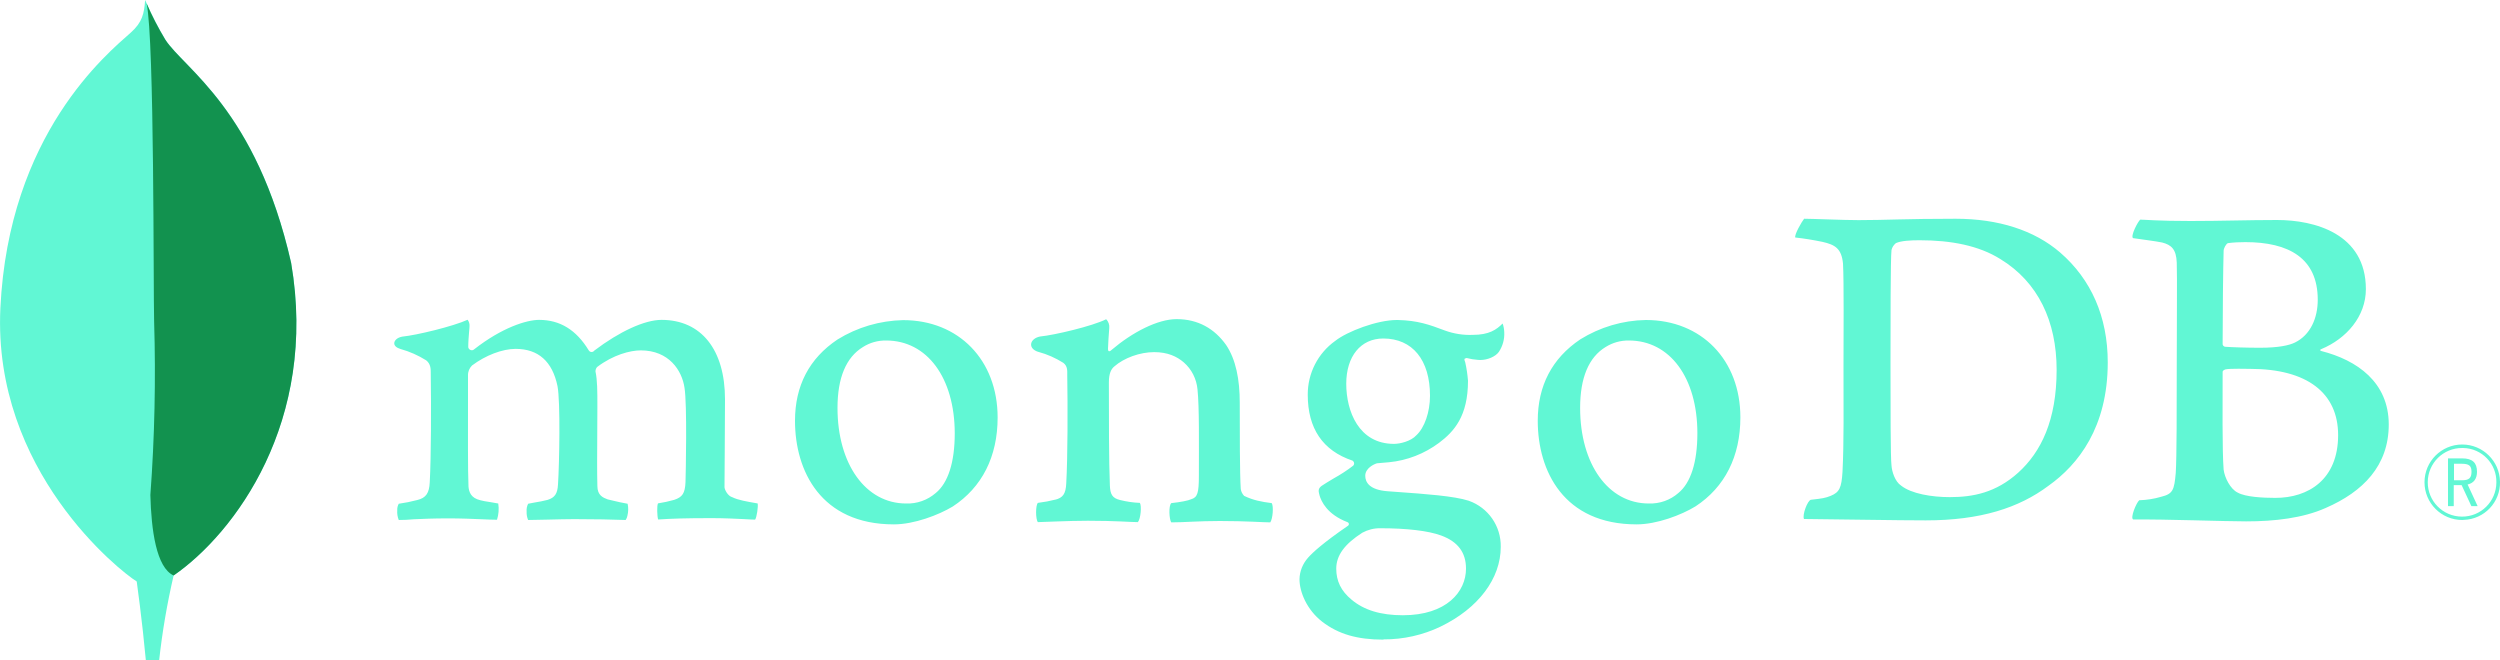 <svg version="1.1" id="Layer_1" xmlns="http://www.w3.org/2000/svg" x="0" y="0" viewBox="0 0 2000 528.4" style="enable-background:new 0 0 2000 528.4" xml:space="preserve"><style>.st3{fill:#61F7D4}</style><path d="M232.9 210.3C205.1 87.5 147.1 54.8 132.3 31.7c-6.1-10.2-11.5-20.8-16.2-31.7-.8 10.9-2.2 17.8-11.5 26.1C86 42.7 6.9 107.1.3 246.6c-6.2 130.1 95.6 210.3 109.1 218.6 10.3 5.1 22.9.1 29.1-4.6 49-33.6 116.1-123.4 94.4-250.3" style="fill:#61F7D4"/><path d="M120.3 396c-2.6 32.2-4.4 50.9-10.9 69.3 0 0 4.3 30.7 7.3 63.1h10.6c2.5-22.9 6.4-45.6 11.6-68-13.8-6.8-18-36.2-18.6-64.4z" style="fill:#61F7D4"/><path d="M138.9 460.4C125 454 121 424 120.3 396c3.4-46.2 4.4-92.5 3-138.8-.7-24.3.3-225-6-254.4 4.3 10 9.3 19.6 14.9 28.9C147 54.8 205 87.5 232.9 210.3c21.7 126.6-45 216.2-94 250.1z" style="fill:#12924f"/><path class="st3" d="M1969.8 416c-16.7 0-30.2-13.5-30.2-30.2s13.5-30.2 30.2-30.2c16.5 0 29.9 13.3 30.2 29.7.4 16.4-12.5 30.1-29 30.6-.4.1-.8.1-1.2.1m0-57.6c-15.2-.1-27.5 12.1-27.6 27.3-.1 15.2 12.1 27.5 27.3 27.6 15.2.1 27.5-12.1 27.6-27.3v-.1c.3-14.9-11.6-27.2-26.5-27.5h-.8m7.3 46.5-7.8-16.8h-6.3v16.8h-4.6v-38.2h11.3c8.4 0 11.9 3.6 11.9 10.7 0 5.6-2.6 9.1-7.5 10.2l8 17.3h-5zm-13.9-20.7h6.6c5.3 0 7.4-1.8 7.4-6.7s-1.9-6.5-8-6.5h-6v13.2zM1520.9 388.5c8.2 6.5 24.5 9.2 38.9 9.2 18.6 0 36.9-3.5 54.8-19.6 18.2-16.5 30.7-41.8 30.7-82.2 0-38.8-14.8-70.3-45.1-88.7-17.1-10.7-39.2-15-64.5-15-7.3 0-14.8.4-19 2.3-1.7 1.4-3 3.3-3.5 5.5-.8 6.9-.8 59.5-.8 90.6 0 31.9 0 76.4.8 81.8.3 4.7 2.7 12.8 7.7 16.1M1443.4 175c6.6 0 31.7 1.1 43.4 1.1 21.8 0 36.9-1.1 77.7-1.1 34.2 0 62.9 9.2 83.5 26.9 24.9 21.5 38.2 51.5 38.2 88 0 51.9-23.6 81.8-47.4 98.7-23.6 17.7-54.4 27.7-98.2 27.7-23.3 0-63.3-.8-96.7-1.1h-.7c-1.6-3.1 2.9-15.1 5.6-15.4 9.1-1 11.5-1.4 15.7-3.1 7.1-2.9 8.7-6.5 9.5-19.2 1.2-23.8.8-52.2.8-84.5 0-23 .4-68-.4-82.2-1.2-11.9-6.2-15-16.4-17.3-7.2-1.5-14.5-2.7-21.8-3.5-.8-2.3 5.2-12.7 7.1-15M1782.4 194.5c-1.5.4-3.5 4.2-3.5 6.1-.4 13.8-.8 49.9-.8 74.9.2 1 1 1.7 1.9 1.9 5 .4 17.5.8 28 .8 14.8 0 23.3-1.9 28-4.2 12.4-6.1 18.2-19.6 18.2-34.2 0-33.4-23.3-46.1-57.9-46.1-4.7 0-9.4.2-13.9.8m88.1 153.6c0-33.8-24.9-53-70.3-53-1.9 0-16.4-.4-19.8.4-1.2.4-2.3 1.1-2.3 1.9 0 24.2-.4 63 .8 78.3.8 6.5 5.5 15.7 11.3 18.4 6.2 3.5 20.2 4.2 29.9 4.2 26.7.1 50.4-14.8 50.4-50.2m-158.3-172.4c3.5 0 13.8 1.1 40.3 1.1 24.9 0 45.1-.8 69.1-.8 29.9 0 71.1 10.8 71.1 55.3 0 21.8-15.5 39.6-35.7 48-1.2.4-1.2 1.1 0 1.5 28.7 7.3 54 25 54 58.8 0 33-20.6 53.8-50.5 66.8-18.2 8.1-40.8 10.7-63.6 10.7-17.5 0-64.3-1.8-90.3-1.5-2.7-1.1 2.5-13.5 4.8-15.4 6-.2 11.9-1.1 17.6-2.8 9.3-2.3 10.4-5.3 11.6-19.1.8-11.9.8-54.5.8-84.9 0-41.5.4-69.5 0-83.3-.4-10.7-4.3-14.2-11.7-16.1-5.8-1.2-15.5-2.3-23.3-3.5-2.1-1.8 3.9-13.3 5.8-14.8M319 416c-1-2.5-1.4-5.1-1.2-7.8-.1-1.8.3-3.6 1.2-5.2 5-.7 10-1.7 14.9-3 6.9-1.7 9.5-5.5 9.9-14.2 1.1-20.7 1.2-59.6.8-86.9v-.8c0-2.9 0-6.9-3.6-9.8-6.4-4-13.3-7.1-20.6-9.1-3.3-1-5.1-2.7-5-4.7.1-2 2.1-4.4 6.4-5.2 11.3-1.1 40.7-8.2 52.3-13.5 1.2 1.6 1.7 3.5 1.5 5.5 0 1.2-.2 2.5-.3 3.8-.3 3.9-.7 8.2-.7 12.6.2 1.6 1.7 2.7 3.2 2.5.6-.1 1.2-.4 1.6-.8 22.1-17.3 41.8-23.5 51.9-23.5 16.7 0 29.7 8 39.7 24.4.5.8 1.3 1.3 2.3 1.3.8 0 1.6-.4 2.1-1.1 20.3-15.4 40.4-24.6 53.8-24.6 31.8 0 50.8 23.8 50.8 63.6 0 11.5-.1 26-.2 39.5-.1 11.9-.2 23-.2 30.7 0 1.8 2.5 7.1 6.3 8.1 4.7 2.3 11.4 3.4 19.9 4.9h.3c.6 2.3-.7 11.2-2 13-2.1 0-5-.2-8.7-.4-6.6-.3-15.7-.8-26.2-.8-21.1 0-32.2.4-42.7 1.1-.8-2.6-1.1-11.1-.1-12.9 4.4-.7 8.7-1.6 12.9-2.8 6.7-2.2 8.7-5.3 9.1-14.2.2-6.3 1.4-62.3-.8-75.5-2-13.8-12.4-29.9-35-29.9-8.4 0-22 3.5-34.9 13.3-.8.9-1.3 2.1-1.3 3.3v.3c1.5 7.2 1.5 15.5 1.5 28.2 0 7.3 0 14.9-.1 22.4-.1 15.4-.2 30 .1 41 0 7.5 4.5 9.3 8.2 10.7 2 .4 3.5.8 5.1 1.2 3 .7 6.2 1.5 10.9 2.3.7 3.2.6 6.5-.2 9.7-.2 1.2-.7 2.3-1.4 3.3-11.7-.4-23.8-.7-41.2-.7-5.3 0-13.9.2-21.5.4-6.2.2-12 .3-15.3.3-.9-2.1-1.3-4.4-1.2-6.7-.2-2.2.2-4.3 1.2-6.3l4.7-.9c4.1-.7 7.6-1.3 10.9-2.2 5.7-1.8 7.9-4.9 8.3-12.3 1.1-17.1 2-66.3-.4-78.7-4.1-19.8-15.4-29.8-33.5-29.8-10.6 0-24 5.1-34.9 13.3-2.1 2.1-3.3 4.9-3.2 7.9v20.3c0 24.7-.2 55.5.4 68.8.4 4.1 1.8 9 9.5 10.8 1.7.5 4.6 1 8 1.5 1.9.3 4.1.7 6.3 1.1.7 4.4.3 8.8-1 13-3.4 0-7.5-.2-12.3-.4-7.3-.3-16.4-.7-26.6-.7-12.1 0-20.6.4-27.4.7-4.4.4-8.3.6-12.3.6M708.9 272.4c-6.6-.1-13 1.7-18.5 5.2-13.5 8.2-20.4 24.6-20.4 48.7 0 45.1 22.6 76.5 54.9 76.5 8.7.3 17.1-2.7 23.7-8.4 9.9-8.1 15.2-24.6 15.2-47.8-.1-44.4-22.1-74.2-54.9-74.2m6.2 147.1c-58.4 0-79.1-42.8-79.1-82.9 0-28 11.4-49.9 34-65 15.8-9.8 33.9-15.1 52.5-15.5 44.5 0 75.6 32 75.6 77.9 0 31.2-12.4 55.8-35.9 71.2-11.3 6.8-30.9 14.3-47.1 14.3M1303.1 272.4c-6.6-.1-13 1.7-18.6 5.2-13.5 8.2-20.4 24.6-20.4 48.7 0 45.1 22.6 76.5 54.9 76.5 8.7.3 17.2-2.7 23.7-8.4 9.9-8.1 15.2-24.6 15.2-47.8 0-44.4-22-74.2-54.8-74.2m6.2 147.1c-58.4 0-79.1-42.8-79.1-82.9 0-28 11.4-49.9 34-65.1 15.8-9.8 33.9-15.2 52.5-15.5 44.5 0 75.6 32 75.6 77.9 0 31.2-12.4 55.8-35.9 71.2-11.3 6.9-30.9 14.4-47.1 14.4M1106.6 270.8c-18 0-29.6 14.2-29.6 36.2s10 48.1 38.2 48.1c4.8 0 13.6-2.1 17.9-6.9 6.5-6 10.9-18.5 10.9-31.6 0-28.6-14-45.8-37.4-45.8m-2.3 151.8c-5.1-.1-10.1 1.2-14.5 3.6-14.2 9.1-20.8 18.2-20.8 28.7 0 9.9 3.8 17.8 12.1 24.7 10 8.5 23.5 12.6 41.2 12.6 34.9 0 50.5-18.8 50.5-37.3 0-12.9-6.5-21.6-19.9-26.5-10.3-3.8-27.5-5.8-48.6-5.8m2.4 89.1c-20.9 0-36-4.4-48.9-14.3-12.5-9.7-18.2-24-18.2-34 .1-6.4 2.6-12.5 6.9-17.3 3.6-4.1 12.1-11.9 31.6-25.3.6-.3 1-.9 1-1.5 0-.8-.5-1.4-1.2-1.6-16.1-6.2-20.9-16.4-22.4-21.8 0-.2 0-.5-.2-.9-.5-2.1-.9-4.2 2-6.3 2.3-1.6 5.9-3.7 9.7-6 5.4-3 10.7-6.4 15.6-10.2 1-1 .9-2.7-.1-3.6-.2-.1-.3-.3-.5-.4-23.8-8-35.8-25.7-35.8-52.7-.1-17.1 8.1-33.2 22-43.1 9.6-7.6 33.6-16.7 49.2-16.7h.9c16 .4 25.1 3.7 37.6 8.4 7.1 2.6 14.7 3.8 22.2 3.5 13.3 0 19.1-4.2 24-9.1.8 2.2 1.2 4.5 1.3 6.9.3 5.6-1.2 11.1-4.3 15.8-2.7 3.8-9.1 6.5-14.9 6.5-.6 0-1.2 0-1.8-.1-3.1-.2-6.1-.7-9.1-1.5l-1.5.5c-.5.7-.2 1.5.2 2.4.1.2.2.4.2.6 1.1 4.9 1.8 9.8 2.2 14.7 0 28.3-11.1 40.6-23.2 49.7-11.7 8.7-25.5 14.1-40 15.5-.3 0-1.8.1-4.7.4-1.8.2-4.2.4-4.5.4h-.3c-2.6.7-9.5 4-9.5 10 0 5 3.1 11.3 17.9 12.4l9.6.7c19.5 1.4 43.8 3.1 55.3 6.9 15.6 5.5 25.9 20.3 25.6 36.9 0 25.4-18 49.2-48.2 63.8-14.2 6.8-29.8 10.3-45.6 10.2M1017.4 402.5c-8.5-1.1-14.8-2.3-22.1-5.8-1.4-1.5-2.4-3.4-2.7-5.5-.8-11.9-.8-46.5-.8-69.1 0-18.5-3.1-34.5-10.9-46.1-9.3-13.1-22.5-20.7-39.6-20.7-15.1 0-35.3 10.4-52 24.6-.4.4-3 2.8-2.9-1 .1-3.8.6-11.5 1-16.4.3-2.6-.6-5.3-2.5-7.1-10.9 5.5-41.5 12.7-52.8 13.8-8.3 1.6-10.3 9.5-1.5 12.3h.1c7.1 1.9 13.8 4.9 20 8.8 3.5 2.7 3.1 6.5 3.1 9.6.4 25.7.4 65.3-.8 86.8-.4 8.5-2.7 11.5-8.9 13.1l.6-.2c-4.7 1.2-9.5 2.1-14.4 2.7-1.9 1.9-1.9 13.1 0 15.4 3.9 0 23.6-1.1 40-1.1 22.5 0 34.2 1.1 40 1.1 2.3-2.7 3.1-13.1 1.6-15.4-5.4-.2-10.7-1-15.9-2.3-6.2-1.5-7.8-4.6-8.1-11.5-.8-18.1-.8-56.5-.8-82.6 0-7.3 1.9-10.7 4.3-12.7 7.8-6.9 20.6-11.5 31.9-11.5 10.9 0 18.2 3.5 23.6 8.1 6.4 5.5 10.3 13.3 11.1 21.7 1.5 14.5 1.1 43.8 1.1 69.1 0 13.8-1.1 17.3-6.2 18.8-2.3 1.1-8.5 2.3-15.9 3.1-2.3 2.3-1.6 13.1 0 15.4 10.1 0 21.8-1.1 38.8-1.1 21.4 0 35 1.1 40.4 1.1 2-2.7 2.8-12.8 1.2-15.4"/></svg>